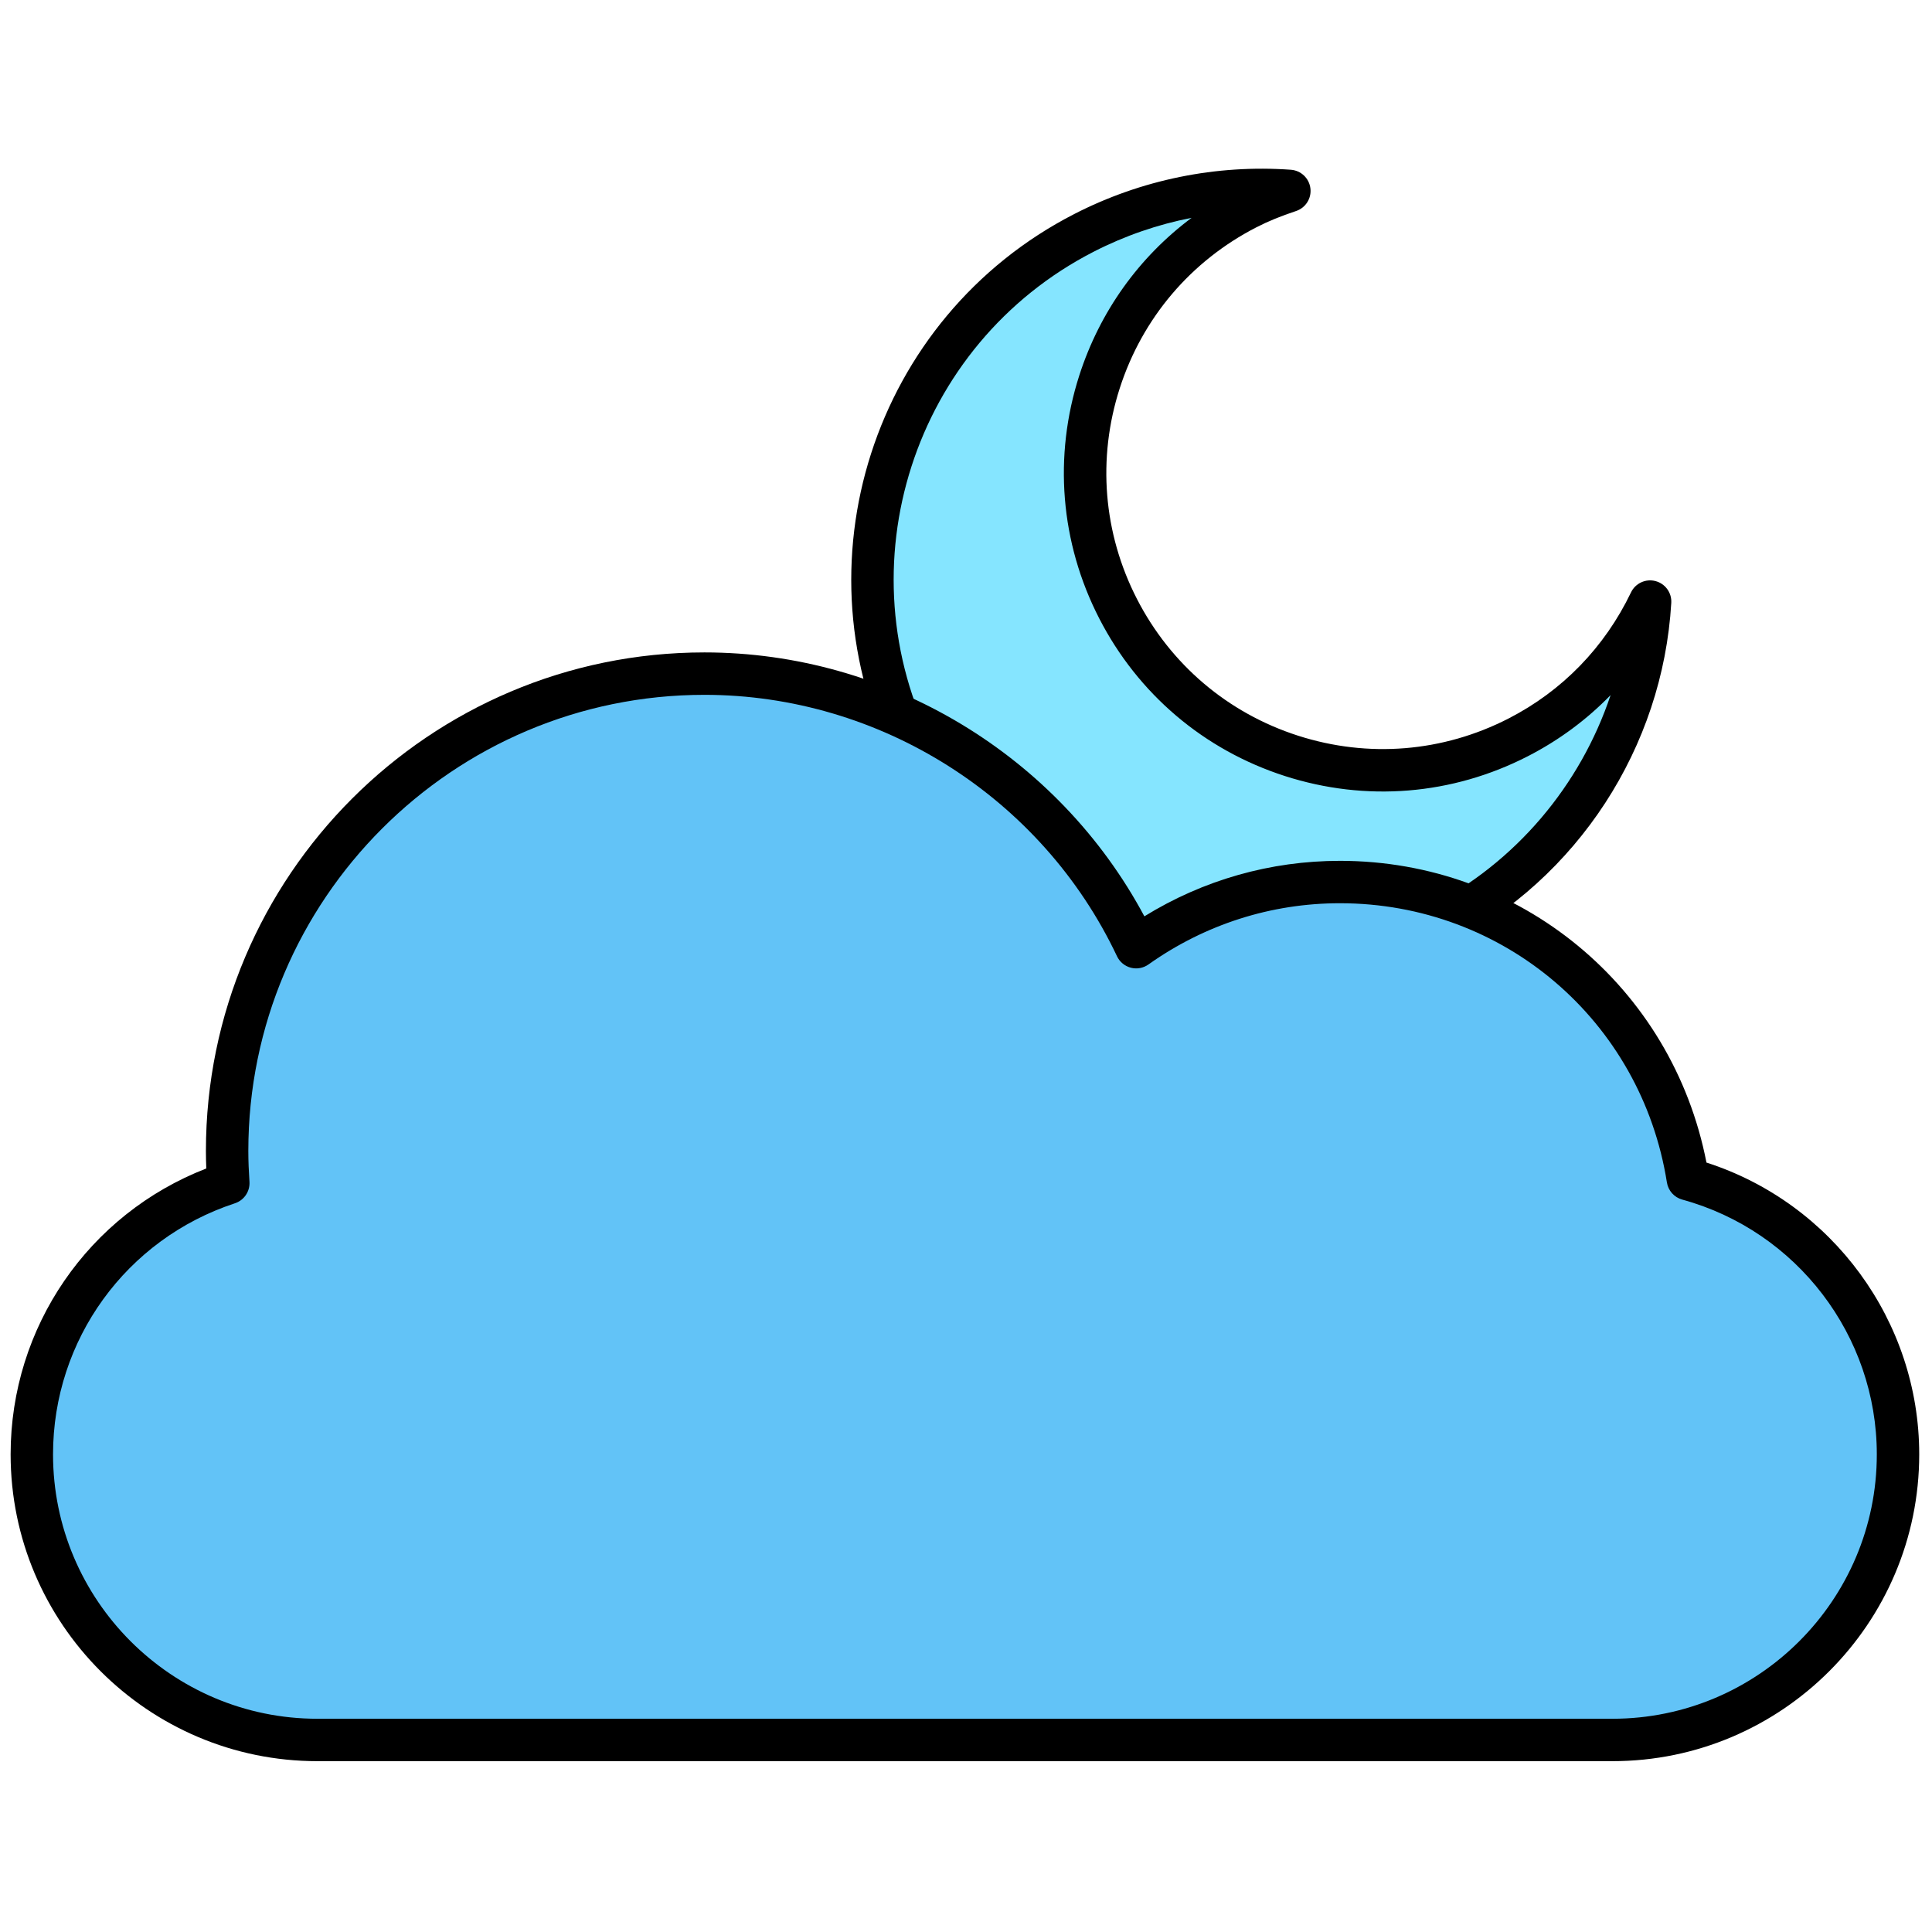<svg xmlns="http://www.w3.org/2000/svg" xmlns:xlink="http://www.w3.org/1999/xlink" version="1.1" width="256" height="256" viewBox="0 0 256 256" xml:space="preserve">

<defs>
</defs>
<g style="stroke: none; stroke-width: 0; stroke-dasharray: none; stroke-linecap: butt; stroke-linejoin: miter; stroke-miterlimit: 10; fill: none; fill-rule: nonzero; opacity: 1;" transform="translate(1.407 1.407) scale(2.81 2.81)" >
	<path d="M 71.09 34.268 c -6.888 3.534 -15.337 0.815 -18.87 -6.074 s -0.814 -15.337 6.074 -18.87 c 0.656 -0.336 1.328 -0.598 2.006 -0.823 c -3.24 -0.235 -6.584 0.388 -9.686 1.979 c -9.018 4.626 -12.578 15.687 -7.952 24.705 s 15.687 12.578 24.705 7.952 c 5.996 -3.076 9.575 -8.997 9.943 -15.271 C 76.031 30.528 73.919 32.816 71.09 34.268 z" style="stroke: none; stroke-width: 1; stroke-dasharray: none; stroke-linecap: butt; stroke-linejoin: miter; stroke-miterlimit: 10; fill: rgb(133,229,255); fill-rule: nonzero; opacity: 1;" transform=" matrix(1 0 0 1 0 0) " stroke-linecap="round" />
	<path d="M 59.021 46.158 c -7.032 0.001 -13.825 -3.841 -17.25 -10.516 c -4.871 -9.494 -1.109 -21.181 8.386 -26.051 c 3.158 -1.621 6.693 -2.34 10.214 -2.087 c 0.476 0.035 0.861 0.4 0.92 0.874 c 0.06 0.474 -0.225 0.923 -0.678 1.073 c -0.714 0.237 -1.324 0.486 -1.863 0.764 c -3.094 1.587 -5.385 4.284 -6.45 7.594 c -1.065 3.31 -0.777 6.836 0.81 9.93 s 4.284 5.384 7.594 6.45 c 3.313 1.066 6.838 0.778 9.931 -0.809 l 0 0 c 2.534 -1.301 4.531 -3.356 5.774 -5.946 c 0.206 -0.43 0.689 -0.655 1.151 -0.535 c 0.463 0.12 0.776 0.55 0.748 1.027 c -0.4 6.819 -4.418 12.989 -10.485 16.102 C 65.004 45.473 61.991 46.158 59.021 46.158 z M 55.69 9.771 c -1.599 0.311 -3.154 0.847 -4.621 1.599 c -8.513 4.367 -11.885 14.846 -7.519 23.359 c 4.368 8.513 14.844 11.885 23.359 7.519 c 4.072 -2.089 7.114 -5.715 8.538 -9.972 c -1.124 1.158 -2.435 2.13 -3.902 2.883 l 0 0 c -3.567 1.832 -7.636 2.163 -11.456 0.934 c -3.818 -1.229 -6.929 -3.872 -8.76 -7.44 s -2.163 -7.638 -0.934 -11.456 C 51.364 14.189 53.208 11.621 55.69 9.771 z M 71.09 34.269 h 0.01 H 71.09 z" style="stroke: none; stroke-width: 1; stroke-dasharray: none; stroke-linecap: butt; stroke-linejoin: miter; stroke-miterlimit: 10; fill: rgb(0,0,0); fill-rule: nonzero; opacity: 1;" transform=" matrix(1 0 0 1 0 0) " stroke-linecap="round" />
	<path d="M 10.265 55.289 c -0.033 -0.502 -0.056 -1.006 -0.056 -1.516 c 0 -12.432 10.078 -22.509 22.509 -22.509 c 8.993 0 16.752 5.276 20.357 12.9 c 2.715 -1.928 6.025 -3.072 9.609 -3.072 c 8.291 0 15.145 6.074 16.405 14.01 C 84.799 56.664 89 61.874 89 68.079 c 0 7.438 -6.03 13.468 -13.468 13.468 H 14.468 C 7.03 81.547 1 75.517 1 68.079 C 1 62.11 4.887 57.055 10.265 55.289 z" style="stroke: none; stroke-width: 1; stroke-dasharray: none; stroke-linecap: butt; stroke-linejoin: miter; stroke-miterlimit: 10; fill: rgb(98,195,247); fill-rule: nonzero; opacity: 1;" transform=" matrix(1 0 0 1 0 0) " stroke-linecap="round" />
	<path d="M 75.532 82.547 H 14.468 C 6.49 82.547 0 76.057 0 68.079 c 0 -6.004 3.677 -11.328 9.227 -13.48 c -0.011 -0.273 -0.018 -0.549 -0.018 -0.826 c 0 -12.963 10.546 -23.509 23.509 -23.509 c 8.661 0 16.68 4.848 20.744 12.445 c 2.78 -1.716 5.945 -2.617 9.223 -2.617 c 8.5 0 15.67 5.946 17.282 14.228 C 85.905 56.231 90 61.8 90 68.079 C 90 76.057 83.51 82.547 75.532 82.547 z M 32.718 32.264 c -11.86 0 -21.509 9.649 -21.509 21.509 c 0 0.488 0.022 0.971 0.054 1.45 c 0.03 0.456 -0.252 0.874 -0.686 1.017 C 5.447 57.925 2 62.683 2 68.079 c 0 6.875 5.593 12.468 12.468 12.468 h 61.064 C 82.407 80.547 88 74.954 88 68.079 c 0 -5.595 -3.772 -10.534 -9.174 -12.013 c -0.379 -0.104 -0.662 -0.42 -0.724 -0.808 c -1.211 -7.63 -7.695 -13.167 -15.418 -13.167 c -3.246 0 -6.369 0.999 -9.03 2.888 c -0.242 0.171 -0.548 0.228 -0.832 0.152 c -0.286 -0.075 -0.524 -0.272 -0.651 -0.54 C 48.63 37.103 40.994 32.264 32.718 32.264 z" style="stroke: none; stroke-width: 1; stroke-dasharray: none; stroke-linecap: butt; stroke-linejoin: miter; stroke-miterlimit: 10; fill: rgb(0,0,0); fill-rule: nonzero; opacity: 1;" transform=" matrix(1 0 0 1 0 0) " stroke-linecap="round" />
</g>
</svg>